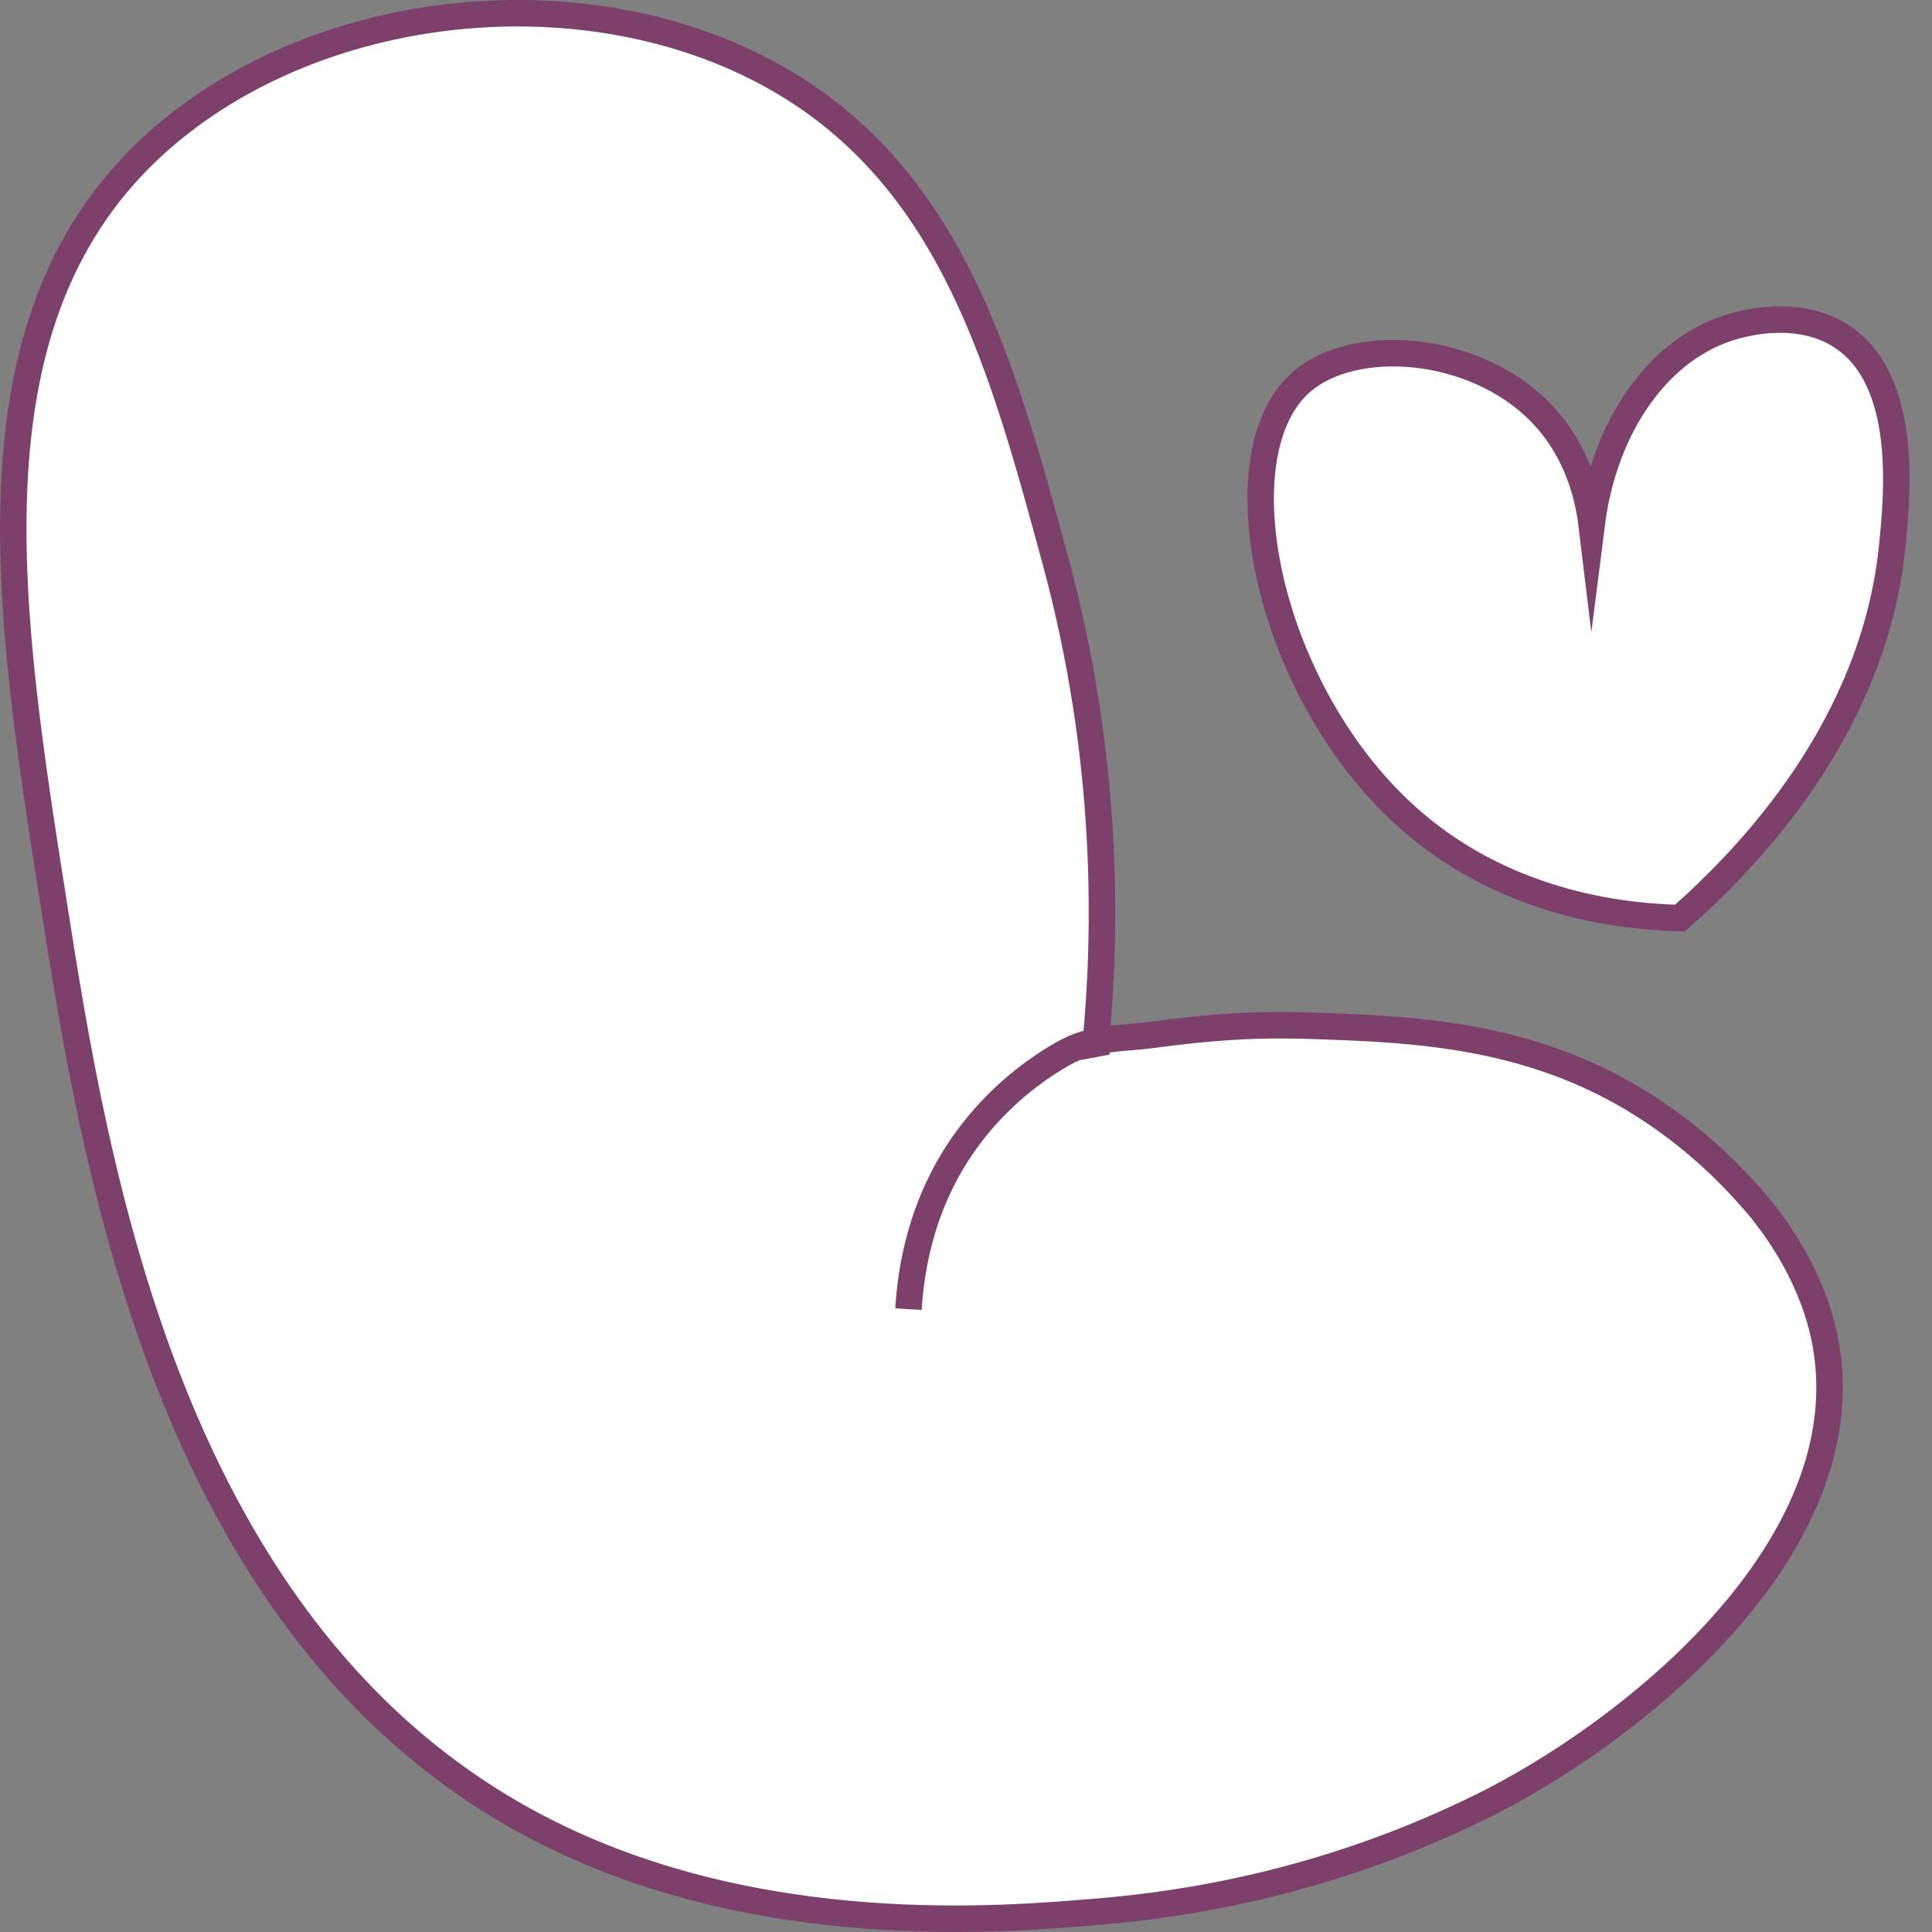 <svg width="75" height="75" viewBox="0 0 75 75" fill="none" xmlns="http://www.w3.org/2000/svg">
<rect x="0" y="0" width="75" height="75" fill="#808080" stroke="none"/>
<g id="Group">
<g id="Vector">
<path d="M42.995 40.432C42.823 40.463 42.669 40.489 42.535 40.515C42.936 36.305 43.09 29.574 40.972 21.768C38.934 14.256 37.009 7.16 30.52 3.249C23.079 -1.234 12.031 -0.09 5.778 5.819C-1.444 12.645 0.303 23.76 2.087 35.094C3.691 45.29 6.554 63.494 20.91 70.962C29.474 75.416 39.189 74.489 42.535 74.219C46.082 73.933 51.294 73.083 56.932 70.407C57.079 70.338 57.243 70.261 57.454 70.158C63.185 67.339 71.656 60.574 70.986 53.016C70.867 51.684 70.392 49.505 68.392 46.976C65.851 43.917 63.216 42.445 61.623 41.728C57.945 40.073 54.239 39.934 51.003 39.823C48.569 39.741 46.925 39.885 44.704 40.175C43.432 40.343 42.419 40.245 41.26 40.905C39.777 41.751 38.477 42.915 37.48 44.303C35.699 46.788 35.354 49.407 35.267 50.821" fill="white"/>
<path d="M42.995 40.432C42.823 40.463 42.669 40.489 42.535 40.515C42.936 36.305 43.09 29.574 40.972 21.768C38.934 14.256 37.009 7.16 30.52 3.249C23.079 -1.234 12.031 -0.09 5.778 5.819C-1.444 12.645 0.303 23.76 2.087 35.094C3.691 45.29 6.554 63.494 20.91 70.962C29.474 75.416 39.189 74.489 42.535 74.219C46.082 73.933 51.294 73.083 56.932 70.407C57.079 70.338 57.243 70.261 57.454 70.158C63.185 67.339 71.656 60.574 70.986 53.016C70.867 51.684 70.392 49.505 68.392 46.976C65.851 43.917 63.216 42.445 61.623 41.728C57.945 40.073 54.239 39.934 51.003 39.823C48.569 39.741 46.925 39.885 44.704 40.175C43.432 40.343 42.419 40.245 41.26 40.905C39.777 41.751 38.477 42.915 37.48 44.303C35.699 46.788 35.354 49.407 35.267 50.821" stroke="#7C406B" stroke-width="1.028" stroke-miterlimit="10"/>
</g>
<path id="Vector_2" d="M61.787 20.357C61.679 19.463 61.314 17.564 59.811 16.019C57.238 13.374 52.553 13.027 50.497 14.85C47.271 17.708 49.219 27.045 54.817 31.887C58.672 35.223 63.303 35.595 65.216 35.639C67.935 33.241 72.759 28.204 73.458 21.18C73.653 19.227 74.093 14.811 71.535 13.087C69.855 11.956 67.724 12.549 67.32 12.662C64.421 13.472 62.273 16.518 61.787 20.357Z" fill="white" stroke="#7C406B" stroke-width="1.028" stroke-miterlimit="10"/>
</g>
</svg>
